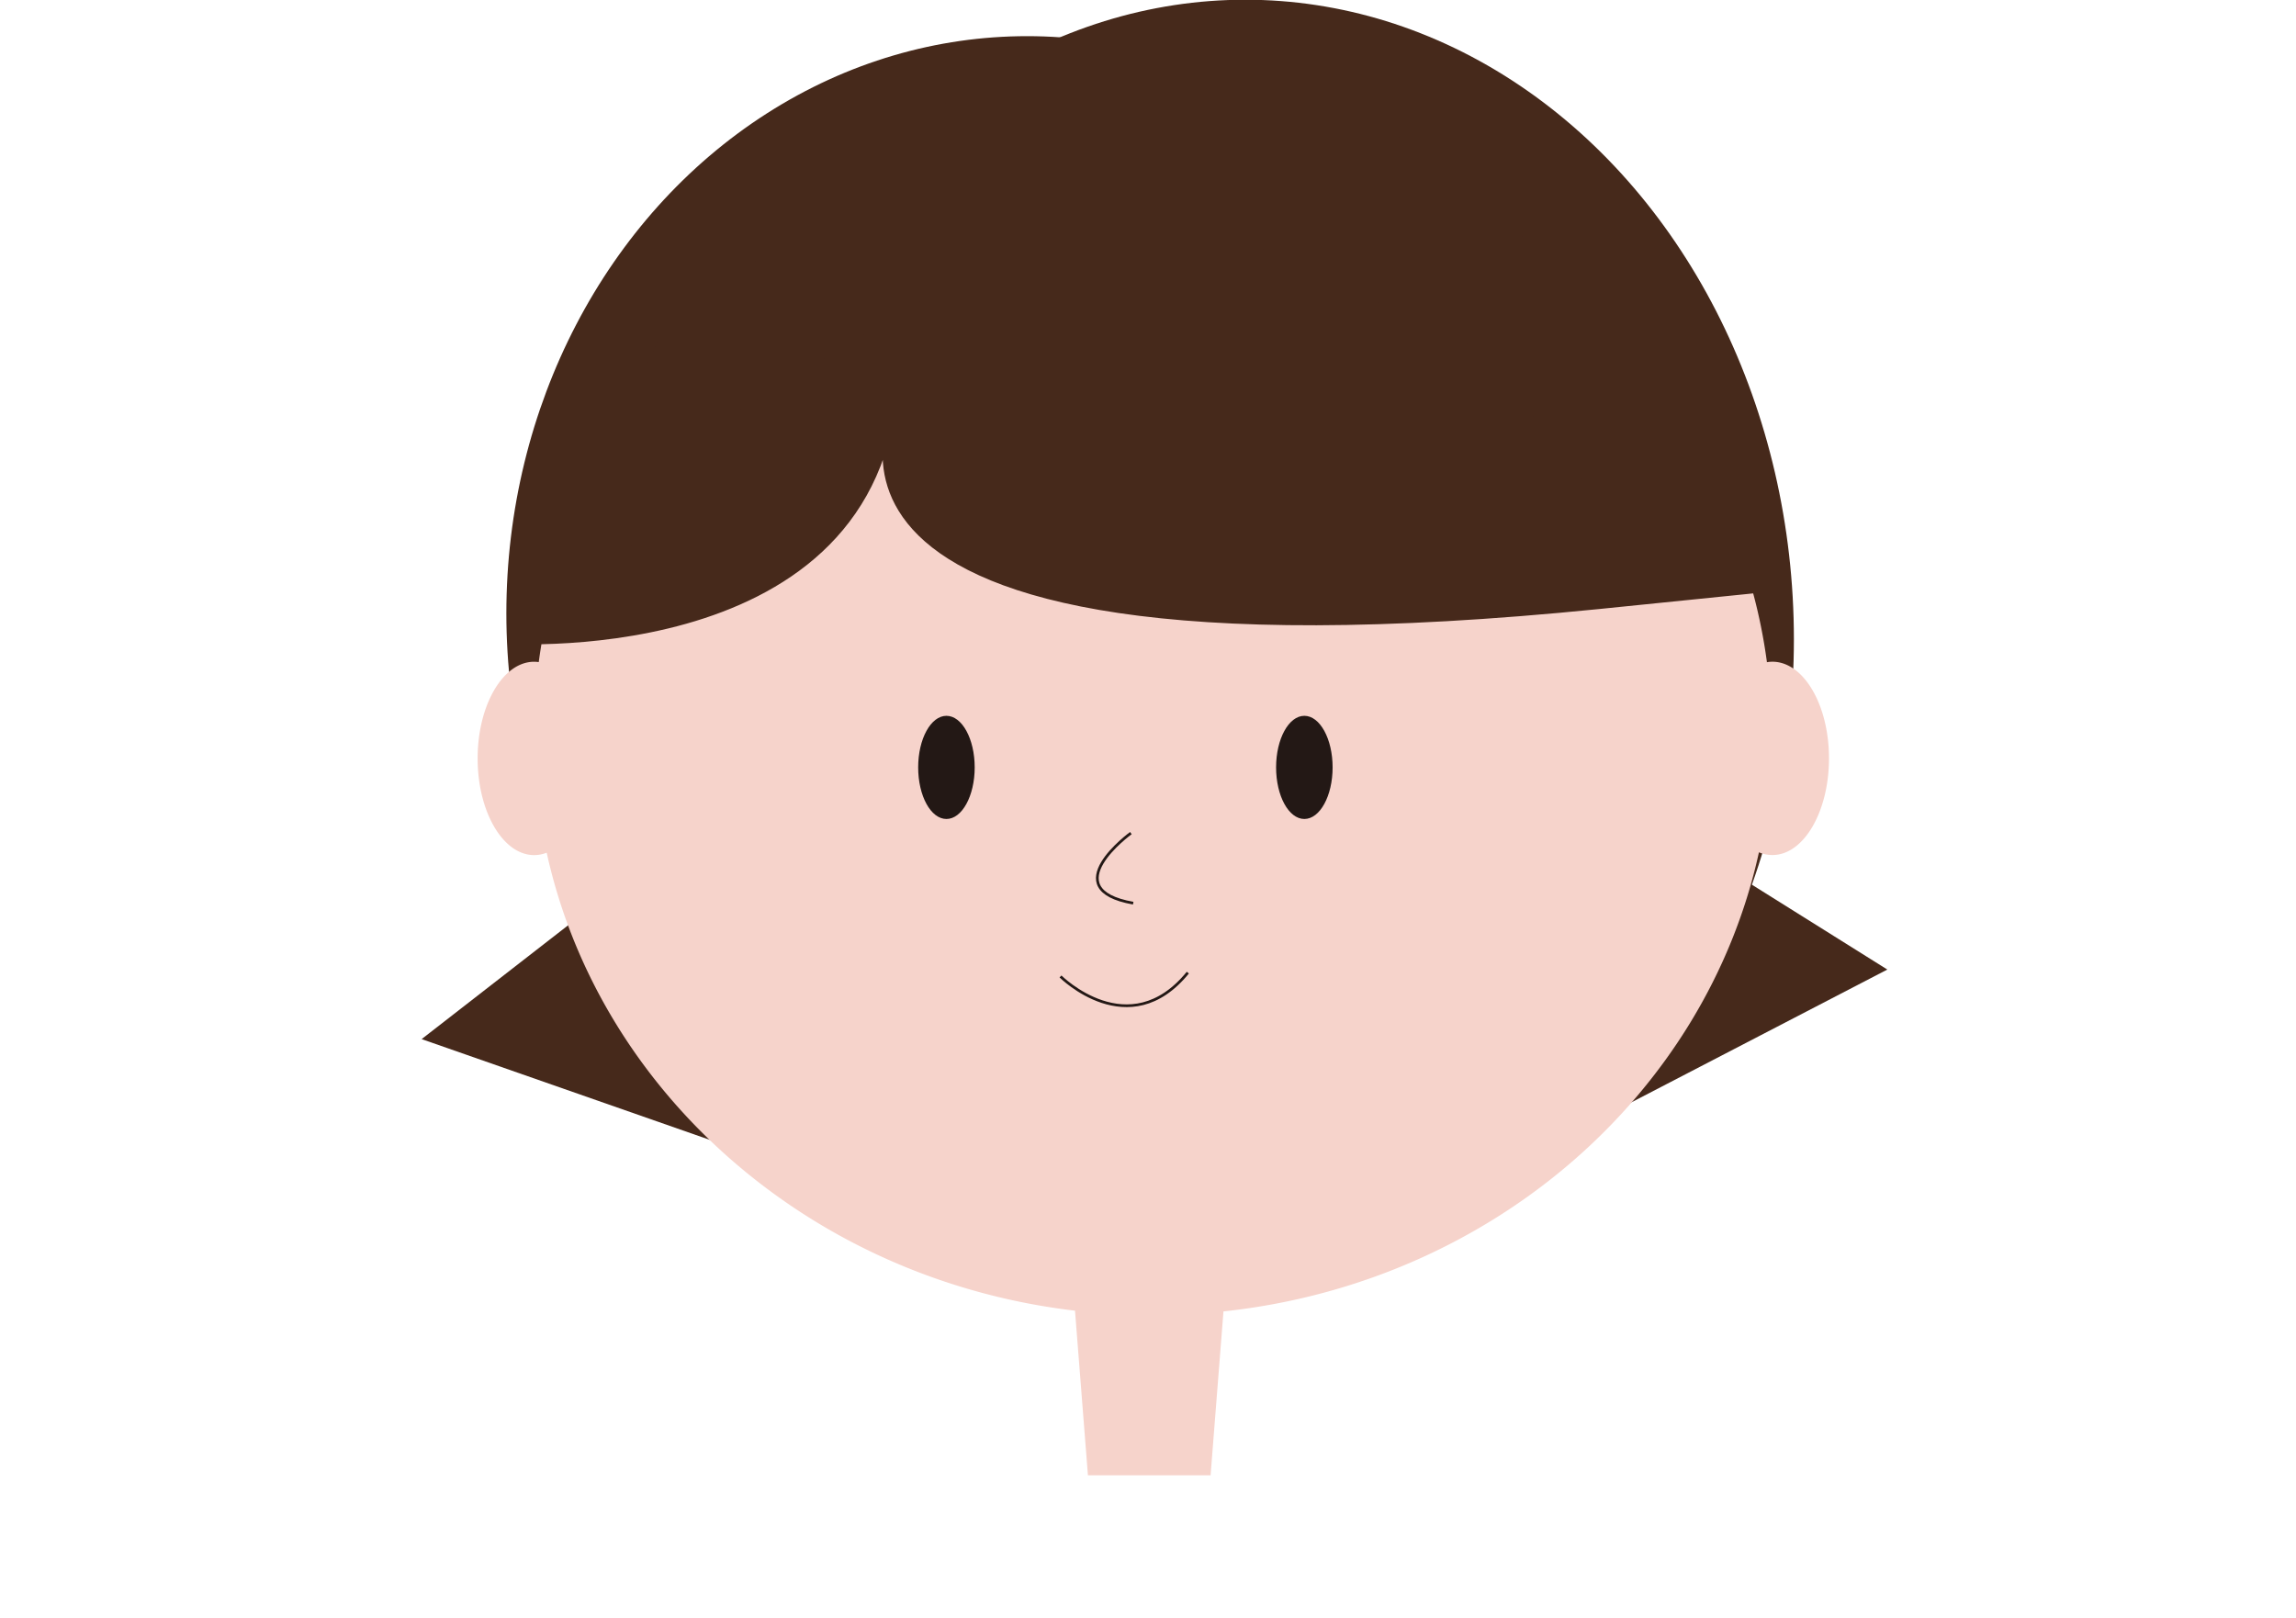 <svg xmlns="http://www.w3.org/2000/svg" xmlns:xlink="http://www.w3.org/1999/xlink" viewBox="0 0 846.51 596.53"><defs><style>.cls-1,.cls-6{fill:none;}.cls-2{fill:#46291b;}.cls-3{fill:#f6d3cb;}.cls-4{clip-path:url(#clip-path);}.cls-5{fill:#231815;}.cls-6{stroke:#231815;stroke-miterlimit:10;}</style><clipPath id="clip-path"><path class="cls-1" d="M653.72,243.65a12.67,12.67,0,0,0-2,.17C637.6,138.16,541.49,56.41,425,56.41S212.46,138.14,198.36,243.78a12,12,0,0,0-1.7-.13c-11.52,0-20.86,16-20.86,35.69s9.34,35.7,20.86,35.7a12.71,12.71,0,0,0,4.63-.9c19.54,88.88,97.77,157.65,195,169.09L401.08,544h45.28l4.75-60.5C549.62,473,629.1,403.75,648.77,314a12.69,12.69,0,0,0,5,1c11.52,0,20.86-16,20.86-35.7S665.24,243.65,653.72,243.65Z"/></clipPath></defs><title>avatarHead</title><g id="お団子"><polygon class="cls-2" points="352.3 451.99 155.45 383.16 326.31 250.39 352.3 451.99"/><polygon class="cls-2" points="523.58 249.58 503.78 457.18 695.84 357.51 523.58 249.58"/><ellipse class="cls-2" cx="378.7" cy="226.16" rx="192.01" ry="212.83"/><ellipse class="cls-2" cx="459.14" cy="235.75" rx="202.25" ry="235.85"/><path class="cls-3" d="M653.45,244a12.58,12.58,0,0,0-2,.18C637.35,138.65,541.35,57,425,57S212.71,138.63,198.63,244.14a13.59,13.59,0,0,0-1.69-.13c-11.51,0-20.84,16-20.84,35.65s9.33,35.65,20.84,35.65a12.65,12.65,0,0,0,4.62-.89c19.52,88.77,97.65,157.46,194.78,168.88L401.11,544h45.22l4.75-60.43c98.39-10.5,177.77-79.66,197.42-169.29a12.6,12.6,0,0,0,5,1c11.5,0,20.83-16,20.83-35.65S665,244,653.45,244Z"/><g class="cls-4"><path class="cls-2" d="M330.77,146S265.6,257.17,589.52,224.58s68-11.13,68-11.13L612.14,8.28l-179,16.65L220.82,95.71l-47.88,87.42,10.41,54.12S320,248.33,330.77,146Z"/></g><polyline class="cls-2" points="212.11 228.75 269.49 153.16 352.37 103.06 458.02 88.49 546.37 129.48 594.64 191.41 633.8 207.81 645.64 216.91 634.71 170.46 610.12 121.28 570.96 94.87 509.94 45.69 479.88 45.69 418.86 43.86 370.59 43.86 317.76 60.26 285.88 93.05 249.45 108.53 240.34 131.3 219.4 167.73 206.64 193.23 199.36 213.27"/><ellipse class="cls-5" cx="348.94" cy="282.97" rx="10.42" ry="19.02"/><ellipse class="cls-5" cx="480.9" cy="282.97" rx="10.42" ry="19.02"/><path class="cls-6" d="M416.94,307.2s-28.4,20.66.86,25.83"/><path class="cls-6" d="M391,360.06s25.22,25.22,46.94-1.41"/></g><g id="ツインテール"><rect class="cls-1" y="-19.78" width="1330.44" height="616.31"/></g></svg>